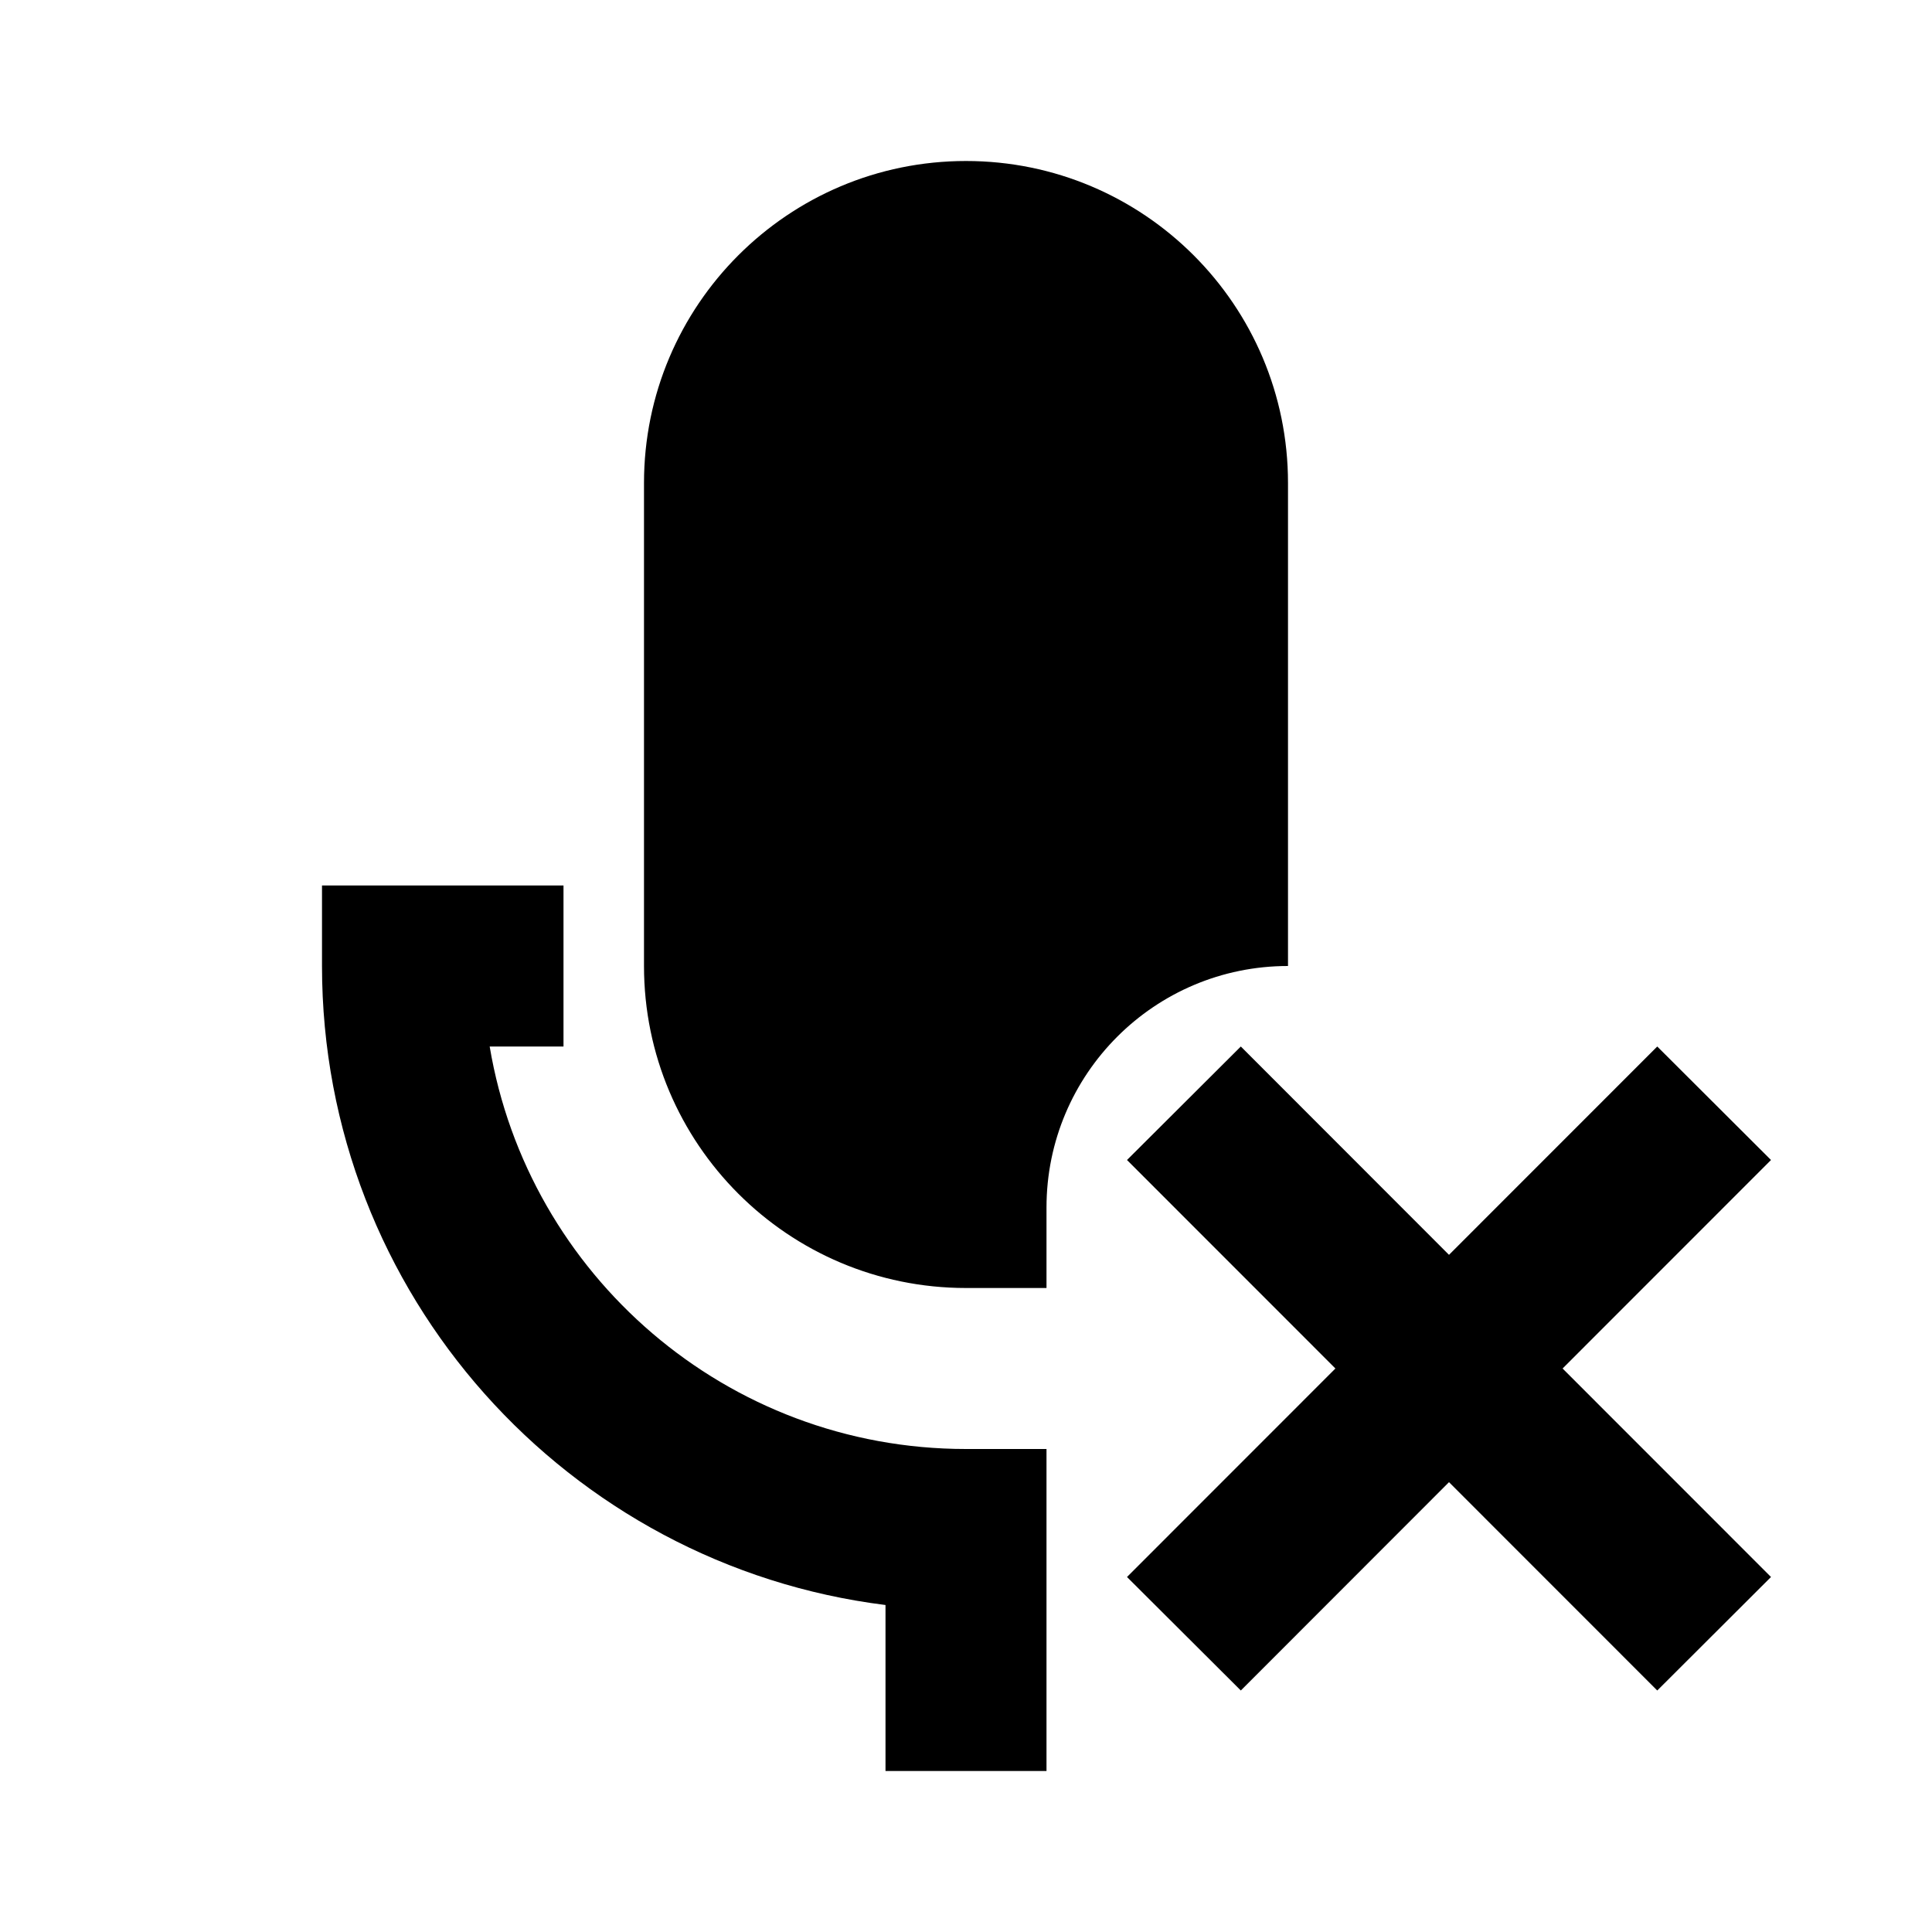 <svg width="24" height="24" viewBox="0 0 24 24" fill="none" xmlns="http://www.w3.org/2000/svg">
<path fill-rule="evenodd" clip-rule="evenodd" d="M8 6C8 3.791 9.791 2 12 2C14.209 2 16 3.791 16 6V12C14.343 12 13 13.343 13 15V16H12C9.791 16 8 14.209 8 12V6ZM16.589 17L14 19.59L15.414 21L18 18.412L20.587 21L22 19.59L19.411 17L22 14.41L20.587 13L18 15.588L15.414 13L14 14.41L16.589 17ZM7 11H4V12C4 16.08 7.054 19.446 11 19.938V22H13V18H12C9.027 18 6.559 15.838 6.083 13H7V11Z" fill="black"/>
</svg>
